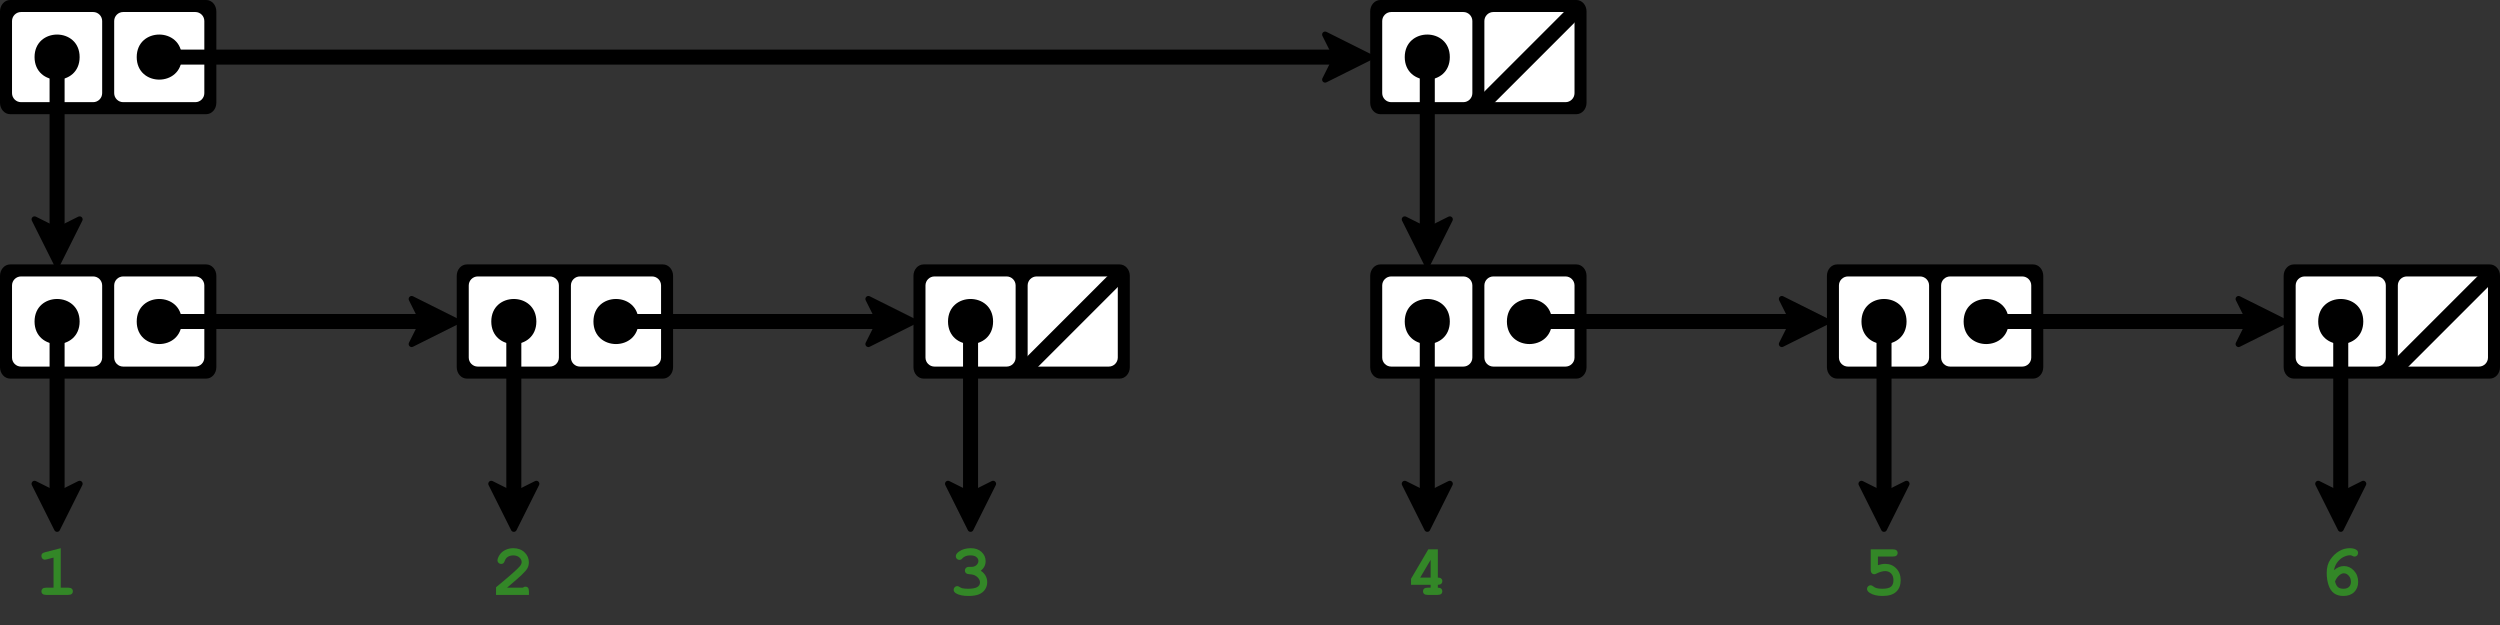 <?xml version="1.0" encoding="UTF-8"?>
<svg xmlns="http://www.w3.org/2000/svg" xmlns:xlink="http://www.w3.org/1999/xlink" width="416" height="104" viewBox="0 0 416 104" version="1.1">
<rect x="0" y="0" width="416" height="104" fill="#333333" stroke="none"/>
<defs>
<g>
<symbol overflow="visible" id="glyph0-0">
<path style="stroke:none;" d="M 0.602 0 L 0.602 -7.5 L 6.602 -7.5 L 6.602 0 Z M 0.789 -0.188 L 6.414 -0.188 L 6.414 -7.312 L 0.789 -7.312 Z M 0.789 -0.188 "/>
</symbol>
<symbol overflow="visible" id="glyph0-1">
<path style="stroke:none;" d="M 4.211 -7.773 L 4.211 -1.203 L 5.426 -1.203 C 5.715 -1.203 5.922 -1.145 6.043 -1.035 C 6.168 -0.922 6.227 -0.777 6.227 -0.598 C 6.227 -0.422 6.168 -0.277 6.043 -0.168 C 5.922 -0.055 5.715 0 5.426 0 L 1.797 0 C 1.508 0 1.305 -0.055 1.18 -0.168 C 1.059 -0.277 0.996 -0.422 0.996 -0.602 C 0.996 -0.777 1.059 -0.922 1.18 -1.035 C 1.305 -1.145 1.508 -1.203 1.797 -1.203 L 3.012 -1.203 L 3.012 -6.211 L 1.938 -5.93 C 1.766 -5.883 1.641 -5.859 1.555 -5.859 C 1.402 -5.859 1.27 -5.922 1.156 -6.039 C 1.047 -6.16 0.992 -6.312 0.992 -6.484 C 0.992 -6.645 1.031 -6.773 1.113 -6.863 C 1.195 -6.957 1.367 -7.039 1.629 -7.109 Z M 4.211 -7.773 "/>
</symbol>
<symbol overflow="visible" id="glyph0-2">
<path style="stroke:none;" d="M 2.477 -1.203 L 5.109 -1.203 C 5.254 -1.32 5.391 -1.375 5.52 -1.375 C 5.703 -1.375 5.848 -1.316 5.957 -1.195 C 6.062 -1.074 6.117 -0.867 6.117 -0.574 L 6.117 0 L 0.645 0 L 0.645 -1.273 C 2.809 -3.059 4.117 -4.203 4.562 -4.719 C 4.789 -4.98 4.906 -5.227 4.906 -5.461 C 4.906 -5.754 4.777 -6.012 4.52 -6.238 C 4.266 -6.461 3.922 -6.574 3.5 -6.574 C 3.07 -6.574 2.711 -6.449 2.426 -6.199 C 2.277 -6.066 2.156 -5.867 2.07 -5.609 C 2.016 -5.445 1.938 -5.328 1.844 -5.258 C 1.746 -5.188 1.629 -5.148 1.488 -5.148 C 1.324 -5.148 1.184 -5.211 1.062 -5.328 C 0.945 -5.445 0.883 -5.578 0.883 -5.734 C 0.883 -5.969 0.992 -6.266 1.211 -6.617 C 1.426 -6.969 1.742 -7.25 2.16 -7.461 C 2.574 -7.672 3.027 -7.773 3.516 -7.773 C 4.273 -7.773 4.895 -7.547 5.379 -7.086 C 5.863 -6.629 6.105 -6.07 6.105 -5.422 C 6.105 -5.09 6.035 -4.781 5.898 -4.496 C 5.758 -4.215 5.426 -3.82 4.898 -3.32 C 4.484 -2.926 3.68 -2.219 2.477 -1.203 Z M 2.477 -1.203 "/>
</symbol>
<symbol overflow="visible" id="glyph0-3">
<path style="stroke:none;" d="M 5.312 -4.016 C 5.668 -3.773 5.938 -3.492 6.109 -3.172 C 6.285 -2.855 6.375 -2.5 6.375 -2.102 C 6.375 -1.676 6.258 -1.285 6.027 -0.922 C 5.793 -0.562 5.457 -0.289 5.016 -0.102 C 4.574 0.082 3.996 0.176 3.281 0.176 C 2.352 0.176 1.652 0.031 1.184 -0.258 C 0.922 -0.422 0.789 -0.617 0.789 -0.844 C 0.789 -1.016 0.848 -1.16 0.965 -1.281 C 1.078 -1.398 1.219 -1.461 1.383 -1.461 C 1.496 -1.461 1.613 -1.422 1.734 -1.344 C 1.906 -1.227 2.07 -1.148 2.219 -1.109 C 2.453 -1.055 2.777 -1.023 3.188 -1.023 C 3.887 -1.023 4.391 -1.117 4.703 -1.297 C 5.016 -1.48 5.172 -1.734 5.172 -2.07 C 5.172 -2.316 5.082 -2.551 4.902 -2.781 C 4.719 -3.008 4.477 -3.188 4.172 -3.312 C 3.996 -3.383 3.699 -3.43 3.281 -3.457 C 3.082 -3.469 2.93 -3.531 2.82 -3.641 C 2.715 -3.754 2.66 -3.891 2.66 -4.055 C 2.66 -4.227 2.719 -4.371 2.836 -4.488 C 2.953 -4.605 3.102 -4.664 3.281 -4.664 C 3.68 -4.664 3.891 -4.664 3.922 -4.672 C 4.078 -4.688 4.234 -4.734 4.391 -4.82 C 4.547 -4.906 4.672 -5.027 4.766 -5.176 C 4.863 -5.328 4.91 -5.484 4.91 -5.641 C 4.91 -5.895 4.797 -6.117 4.574 -6.301 C 4.348 -6.488 4.012 -6.578 3.562 -6.578 C 2.984 -6.578 2.543 -6.414 2.238 -6.078 C 2.148 -5.98 2.078 -5.914 2.023 -5.891 C 1.941 -5.848 1.848 -5.824 1.746 -5.824 C 1.582 -5.824 1.441 -5.883 1.324 -6 C 1.207 -6.117 1.148 -6.262 1.148 -6.434 C 1.148 -6.703 1.328 -6.965 1.688 -7.219 C 2.211 -7.59 2.867 -7.773 3.648 -7.773 C 4.391 -7.773 4.988 -7.562 5.438 -7.141 C 5.887 -6.719 6.109 -6.211 6.109 -5.617 C 6.109 -5.309 6.047 -5.023 5.914 -4.754 C 5.781 -4.488 5.578 -4.242 5.312 -4.016 Z M 5.312 -4.016 "/>
</symbol>
<symbol overflow="visible" id="glyph0-4">
<path style="stroke:none;" d="M 5.359 -7.582 L 5.359 -2.883 C 5.613 -2.883 5.805 -2.828 5.922 -2.715 C 6.043 -2.605 6.105 -2.461 6.105 -2.285 C 6.105 -2.109 6.043 -1.965 5.922 -1.852 C 5.797 -1.738 5.609 -1.68 5.359 -1.68 L 5.359 -1.203 C 5.613 -1.203 5.805 -1.145 5.922 -1.031 C 6.043 -0.918 6.105 -0.773 6.105 -0.598 C 6.105 -0.422 6.043 -0.277 5.922 -0.168 C 5.797 -0.055 5.594 0 5.305 0 L 3.691 0 C 3.402 0 3.195 -0.055 3.074 -0.168 C 2.949 -0.277 2.891 -0.422 2.891 -0.602 C 2.891 -0.777 2.949 -0.922 3.074 -1.035 C 3.195 -1.145 3.402 -1.203 3.691 -1.203 L 4.16 -1.203 L 4.16 -1.68 L 0.898 -1.68 L 0.898 -2.684 L 3.773 -7.582 Z M 4.16 -2.883 L 4.16 -5.836 L 2.422 -2.883 Z M 4.16 -2.883 "/>
</symbol>
<symbol overflow="visible" id="glyph0-5">
<path style="stroke:none;" d="M 2.59 -6.383 L 2.59 -4.953 C 3.035 -5.094 3.438 -5.164 3.805 -5.164 C 4.543 -5.164 5.156 -4.91 5.641 -4.406 C 6.129 -3.902 6.375 -3.25 6.375 -2.453 C 6.375 -1.633 6.129 -0.992 5.633 -0.523 C 5.141 -0.059 4.383 0.176 3.363 0.176 C 2.465 0.176 1.754 0.008 1.23 -0.336 C 0.926 -0.531 0.773 -0.754 0.773 -1.008 C 0.773 -1.168 0.832 -1.309 0.953 -1.426 C 1.07 -1.547 1.211 -1.605 1.375 -1.605 C 1.512 -1.605 1.664 -1.539 1.82 -1.41 C 1.98 -1.277 2.148 -1.188 2.328 -1.137 C 2.578 -1.062 2.898 -1.023 3.289 -1.023 C 4.016 -1.023 4.508 -1.141 4.773 -1.375 C 5.039 -1.605 5.172 -1.961 5.172 -2.445 C 5.172 -2.918 5.047 -3.289 4.789 -3.555 C 4.535 -3.824 4.203 -3.961 3.805 -3.961 C 3.371 -3.961 2.875 -3.82 2.32 -3.539 C 2.195 -3.473 2.086 -3.438 1.992 -3.438 C 1.82 -3.438 1.676 -3.5 1.562 -3.625 C 1.445 -3.75 1.391 -3.914 1.391 -4.113 L 1.391 -7.582 L 5.062 -7.582 C 5.352 -7.582 5.559 -7.527 5.68 -7.414 C 5.805 -7.305 5.867 -7.156 5.867 -6.977 C 5.867 -6.801 5.805 -6.66 5.68 -6.547 C 5.559 -6.438 5.352 -6.383 5.062 -6.383 Z M 2.59 -6.383 "/>
</symbol>
<symbol overflow="visible" id="glyph0-6">
<path style="stroke:none;" d="M 2.473 -4.102 C 2.762 -4.344 3.039 -4.52 3.297 -4.633 C 3.559 -4.742 3.84 -4.797 4.137 -4.797 C 4.766 -4.797 5.316 -4.547 5.789 -4.047 C 6.262 -3.547 6.5 -2.922 6.5 -2.168 C 6.5 -1.469 6.277 -0.902 5.84 -0.473 C 5.398 -0.039 4.805 0.176 4.047 0.176 C 3.418 0.176 2.902 0.031 2.496 -0.266 C 2.09 -0.559 1.781 -1.008 1.578 -1.617 C 1.371 -2.227 1.266 -2.906 1.266 -3.656 C 1.266 -4.555 1.469 -5.301 1.883 -5.898 C 2.293 -6.492 2.773 -6.953 3.328 -7.281 C 3.883 -7.609 4.469 -7.773 5.086 -7.773 C 5.574 -7.773 5.953 -7.68 6.223 -7.488 C 6.398 -7.359 6.484 -7.195 6.484 -6.996 C 6.484 -6.82 6.43 -6.672 6.312 -6.555 C 6.195 -6.434 6.055 -6.375 5.891 -6.375 C 5.797 -6.375 5.66 -6.422 5.484 -6.516 C 5.379 -6.57 5.277 -6.598 5.18 -6.598 C 4.797 -6.598 4.398 -6.488 3.992 -6.273 C 3.582 -6.055 3.227 -5.723 2.922 -5.273 C 2.715 -4.961 2.566 -4.57 2.473 -4.102 Z M 2.648 -2.242 C 2.773 -1.773 2.941 -1.453 3.156 -1.281 C 3.367 -1.109 3.672 -1.023 4.066 -1.023 C 4.461 -1.023 4.766 -1.129 4.977 -1.336 C 5.191 -1.543 5.297 -1.824 5.297 -2.18 C 5.297 -2.586 5.176 -2.922 4.93 -3.195 C 4.688 -3.465 4.414 -3.598 4.109 -3.598 C 3.867 -3.598 3.605 -3.477 3.332 -3.242 C 3.055 -3.004 2.828 -2.672 2.648 -2.242 Z M 2.648 -2.242 "/>
</symbol>
</g>
</defs>
<g id="surface7">
<path style=" stroke:none;fill-rule:evenodd;fill:rgb(0%,0%,0%);fill-opacity:1;" d="M 34.312 0 C 35.246 0 36 0.852 36 1.898 L 36 17.102 C 36 18.148 35.246 19 34.312 19 L 1.688 19 C 0.754 19 0 18.148 0 17.102 L 0 1.898 C 0 0.852 0.754 0 1.688 0 Z M 34.312 0 "/>
<path style=" stroke:none;fill-rule:evenodd;fill:rgb(100%,100%,100%);fill-opacity:1;" d="M 15.5 2 C 16.328 2 17 2.672 17 3.5 L 17 15.5 C 17 16.328 16.328 17 15.5 17 L 3.5 17 C 2.672 17 2 16.328 2 15.5 L 2 3.5 C 2 2.672 2.672 2 3.5 2 Z M 15.5 2 "/>
<path style=" stroke:none;fill-rule:evenodd;fill:rgb(100%,100%,100%);fill-opacity:1;" d="M 32.5 2 C 33.328 2 34 2.672 34 3.5 L 34 15.5 C 34 16.328 33.328 17 32.5 17 L 20.5 17 C 19.672 17 19 16.328 19 15.5 L 19 3.5 C 19 2.672 19.672 2 20.5 2 Z M 32.5 2 "/>
<path style=" stroke:none;fill-rule:evenodd;fill:rgb(0%,0%,0%);fill-opacity:1;" d="M 34.312 44 C 35.246 44 36 44.852 36 45.898 L 36 61.102 C 36 62.148 35.246 63 34.312 63 L 1.688 63 C 0.754 63 0 62.148 0 61.102 L 0 45.898 C 0 44.852 0.754 44 1.688 44 Z M 34.312 44 "/>
<path style=" stroke:none;fill-rule:evenodd;fill:rgb(100%,100%,100%);fill-opacity:1;" d="M 15.5 46 C 16.328 46 17 46.672 17 47.5 L 17 59.5 C 17 60.328 16.328 61 15.5 61 L 3.5 61 C 2.672 61 2 60.328 2 59.5 L 2 47.5 C 2 46.672 2.672 46 3.5 46 Z M 15.5 46 "/>
<path style=" stroke:none;fill-rule:evenodd;fill:rgb(100%,100%,100%);fill-opacity:1;" d="M 32.5 46 C 33.328 46 34 46.672 34 47.5 L 34 59.5 C 34 60.328 33.328 61 32.5 61 L 20.5 61 C 19.672 61 19 60.328 19 59.5 L 19 47.5 C 19 46.672 19.672 46 20.5 46 Z M 32.5 46 "/>
<g style="fill:rgb(20%,52.941%,15.294%);fill-opacity:1;">
  <use xlink:href="#glyph0-1" x="5.898" y="98.992"/>
</g>
<path style=" stroke:none;fill-rule:nonzero;fill:rgb(0%,0%,0%);fill-opacity:1;" d="M 9.5 53.5 L 13.25 53.5 C 13.25 48.5 5.75 48.5 5.75 53.5 C 5.75 58.5 13.25 58.5 13.25 53.5 Z M 9.5 53.5 "/>
<path style="fill:none;stroke-width:2.5;stroke-linecap:round;stroke-linejoin:round;stroke:rgb(0%,0%,0%);stroke-opacity:1;stroke-miterlimit:10;" d="M 9.5 53.5 L 9.5 84.25 "/>
<path style="fill-rule:evenodd;fill:rgb(0%,0%,0%);fill-opacity:1;stroke-width:1;stroke-linecap:round;stroke-linejoin:round;stroke:rgb(0%,0%,0%);stroke-opacity:1;stroke-miterlimit:10;" d="M 9.5 88 L 5.75 80.5 L 9.5 82.375 L 13.25 80.5 Z M 9.5 88 "/>
<path style=" stroke:none;fill-rule:evenodd;fill:rgb(0%,0%,0%);fill-opacity:1;" d="M 110.312 44 C 111.246 44 112 44.852 112 45.898 L 112 61.102 C 112 62.148 111.246 63 110.312 63 L 77.688 63 C 76.754 63 76 62.148 76 61.102 L 76 45.898 C 76 44.852 76.754 44 77.688 44 Z M 110.312 44 "/>
<path style=" stroke:none;fill-rule:evenodd;fill:rgb(100%,100%,100%);fill-opacity:1;" d="M 91.5 46 C 92.328 46 93 46.672 93 47.5 L 93 59.5 C 93 60.328 92.328 61 91.5 61 L 79.5 61 C 78.672 61 78 60.328 78 59.5 L 78 47.5 C 78 46.672 78.672 46 79.5 46 Z M 91.5 46 "/>
<path style=" stroke:none;fill-rule:evenodd;fill:rgb(100%,100%,100%);fill-opacity:1;" d="M 108.5 46 C 109.328 46 110 46.672 110 47.5 L 110 59.5 C 110 60.328 109.328 61 108.5 61 L 96.5 61 C 95.672 61 95 60.328 95 59.5 L 95 47.5 C 95 46.672 95.672 46 96.5 46 Z M 108.5 46 "/>
<g style="fill:rgb(20%,52.941%,15.294%);fill-opacity:1;">
  <use xlink:href="#glyph0-2" x="81.898" y="98.992"/>
</g>
<path style=" stroke:none;fill-rule:evenodd;fill:rgb(0%,0%,0%);fill-opacity:1;" d="M 85.5 53.5 L 89.25 53.5 C 89.25 48.5 81.75 48.5 81.75 53.5 C 81.75 58.5 89.25 58.5 89.25 53.5 Z M 85.5 53.5 "/>
<path style="fill:none;stroke-width:2.5;stroke-linecap:round;stroke-linejoin:round;stroke:rgb(0%,0%,0%);stroke-opacity:1;stroke-miterlimit:10;" d="M 85.5 53.5 L 85.5 84.25 "/>
<path style="fill-rule:evenodd;fill:rgb(0%,0%,0%);fill-opacity:1;stroke-width:1;stroke-linecap:round;stroke-linejoin:round;stroke:rgb(0%,0%,0%);stroke-opacity:1;stroke-miterlimit:10;" d="M 85.5 88 L 81.75 80.5 L 85.5 82.375 L 89.25 80.5 Z M 85.5 88 "/>
<path style=" stroke:none;fill-rule:evenodd;fill:rgb(0%,0%,0%);fill-opacity:1;" d="M 186.312 44 C 187.246 44 188 44.852 188 45.898 L 188 61.102 C 188 62.148 187.246 63 186.312 63 L 153.688 63 C 152.754 63 152 62.148 152 61.102 L 152 45.898 C 152 44.852 152.754 44 153.688 44 Z M 186.312 44 "/>
<path style=" stroke:none;fill-rule:evenodd;fill:rgb(100%,100%,100%);fill-opacity:1;" d="M 167.5 46 C 168.328 46 169 46.672 169 47.5 L 169 59.5 C 169 60.328 168.328 61 167.5 61 L 155.5 61 C 154.672 61 154 60.328 154 59.5 L 154 47.5 C 154 46.672 154.672 46 155.5 46 Z M 167.5 46 "/>
<path style=" stroke:none;fill-rule:evenodd;fill:rgb(100%,100%,100%);fill-opacity:1;" d="M 184.5 46 C 185.328 46 186 46.672 186 47.5 L 186 59.5 C 186 60.328 185.328 61 184.5 61 L 172.5 61 C 171.672 61 171 60.328 171 59.5 L 171 47.5 C 171 46.672 171.672 46 172.5 46 Z M 184.5 46 "/>
<g style="fill:rgb(20%,52.941%,15.294%);fill-opacity:1;">
  <use xlink:href="#glyph0-3" x="157.898" y="98.992"/>
</g>
<path style=" stroke:none;fill-rule:evenodd;fill:rgb(0%,0%,0%);fill-opacity:1;" d="M 161.5 53.5 L 165.25 53.5 C 165.25 48.5 157.75 48.5 157.75 53.5 C 157.75 58.5 165.25 58.5 165.25 53.5 Z M 161.5 53.5 "/>
<path style="fill:none;stroke-width:2.5;stroke-linecap:round;stroke-linejoin:round;stroke:rgb(0%,0%,0%);stroke-opacity:1;stroke-miterlimit:10;" d="M 161.5 53.5 L 161.5 84.25 "/>
<path style="fill-rule:evenodd;fill:rgb(0%,0%,0%);fill-opacity:1;stroke-width:1;stroke-linecap:round;stroke-linejoin:round;stroke:rgb(0%,0%,0%);stroke-opacity:1;stroke-miterlimit:10;" d="M 161.5 88 L 157.75 80.5 L 161.5 82.375 L 165.25 80.5 Z M 161.5 88 "/>
<path style="fill:none;stroke-width:2.5;stroke-linecap:round;stroke-linejoin:round;stroke:rgb(0%,0%,0%);stroke-opacity:1;stroke-miterlimit:10;" d="M 171.438 60.562 L 185.562 46.438 "/>
<path style=" stroke:none;fill-rule:evenodd;fill:rgb(0%,0%,0%);fill-opacity:1;" d="M 102.5 53.5 L 106.25 53.5 C 106.25 48.5 98.75 48.5 98.75 53.5 C 98.75 58.5 106.25 58.5 106.25 53.5 Z M 102.5 53.5 "/>
<path style="fill:none;stroke-width:2.5;stroke-linecap:round;stroke-linejoin:round;stroke:rgb(0%,0%,0%);stroke-opacity:1;stroke-miterlimit:10;" d="M 102.5 53.5 L 148.25 53.5 "/>
<path style="fill-rule:evenodd;fill:rgb(0%,0%,0%);fill-opacity:1;stroke-width:1;stroke-linecap:round;stroke-linejoin:round;stroke:rgb(0%,0%,0%);stroke-opacity:1;stroke-miterlimit:10;" d="M 152 53.5 L 144.5 57.25 L 146.375 53.5 L 144.5 49.75 Z M 152 53.5 "/>
<path style=" stroke:none;fill-rule:evenodd;fill:rgb(0%,0%,0%);fill-opacity:1;" d="M 26.5 53.5 L 30.25 53.5 C 30.25 48.5 22.75 48.5 22.75 53.5 C 22.75 58.5 30.25 58.5 30.25 53.5 Z M 26.5 53.5 "/>
<path style="fill:none;stroke-width:2.5;stroke-linecap:round;stroke-linejoin:round;stroke:rgb(0%,0%,0%);stroke-opacity:1;stroke-miterlimit:10;" d="M 26.5 53.5 L 72.25 53.5 "/>
<path style="fill-rule:evenodd;fill:rgb(0%,0%,0%);fill-opacity:1;stroke-width:1;stroke-linecap:round;stroke-linejoin:round;stroke:rgb(0%,0%,0%);stroke-opacity:1;stroke-miterlimit:10;" d="M 76 53.5 L 68.5 57.25 L 70.375 53.5 L 68.5 49.75 Z M 76 53.5 "/>
<path style=" stroke:none;fill-rule:evenodd;fill:rgb(0%,0%,0%);fill-opacity:1;" d="M 9.5 9.5 L 13.25 9.5 C 13.25 4.5 5.75 4.5 5.75 9.5 C 5.75 14.5 13.25 14.5 13.25 9.5 Z M 9.5 9.5 "/>
<path style="fill:none;stroke-width:2.5;stroke-linecap:round;stroke-linejoin:round;stroke:rgb(0%,0%,0%);stroke-opacity:1;stroke-miterlimit:10;" d="M 9.5 9.5 L 9.5 40.25 "/>
<path style="fill-rule:evenodd;fill:rgb(0%,0%,0%);fill-opacity:1;stroke-width:1;stroke-linecap:round;stroke-linejoin:round;stroke:rgb(0%,0%,0%);stroke-opacity:1;stroke-miterlimit:10;" d="M 9.5 44 L 5.75 36.5 L 9.5 38.375 L 13.25 36.5 Z M 9.5 44 "/>
<path style=" stroke:none;fill-rule:evenodd;fill:rgb(0%,0%,0%);fill-opacity:1;" d="M 262.312 0 C 263.246 0 264 0.852 264 1.898 L 264 17.102 C 264 18.148 263.246 19 262.312 19 L 229.688 19 C 228.754 19 228 18.148 228 17.102 L 228 1.898 C 228 0.852 228.754 0 229.688 0 Z M 262.312 0 "/>
<path style=" stroke:none;fill-rule:evenodd;fill:rgb(100%,100%,100%);fill-opacity:1;" d="M 243.5 2 C 244.328 2 245 2.672 245 3.5 L 245 15.5 C 245 16.328 244.328 17 243.5 17 L 231.5 17 C 230.672 17 230 16.328 230 15.5 L 230 3.5 C 230 2.672 230.672 2 231.5 2 Z M 243.5 2 "/>
<path style=" stroke:none;fill-rule:evenodd;fill:rgb(100%,100%,100%);fill-opacity:1;" d="M 260.5 2 C 261.328 2 262 2.672 262 3.5 L 262 15.5 C 262 16.328 261.328 17 260.5 17 L 248.5 17 C 247.672 17 247 16.328 247 15.5 L 247 3.5 C 247 2.672 247.672 2 248.5 2 Z M 260.5 2 "/>
<path style=" stroke:none;fill-rule:evenodd;fill:rgb(0%,0%,0%);fill-opacity:1;" d="M 262.312 44 C 263.246 44 264 44.852 264 45.898 L 264 61.102 C 264 62.148 263.246 63 262.312 63 L 229.688 63 C 228.754 63 228 62.148 228 61.102 L 228 45.898 C 228 44.852 228.754 44 229.688 44 Z M 262.312 44 "/>
<path style=" stroke:none;fill-rule:evenodd;fill:rgb(100%,100%,100%);fill-opacity:1;" d="M 243.5 46 C 244.328 46 245 46.672 245 47.5 L 245 59.5 C 245 60.328 244.328 61 243.5 61 L 231.5 61 C 230.672 61 230 60.328 230 59.5 L 230 47.5 C 230 46.672 230.672 46 231.5 46 Z M 243.5 46 "/>
<path style=" stroke:none;fill-rule:evenodd;fill:rgb(100%,100%,100%);fill-opacity:1;" d="M 260.5 46 C 261.328 46 262 46.672 262 47.5 L 262 59.5 C 262 60.328 261.328 61 260.5 61 L 248.5 61 C 247.672 61 247 60.328 247 59.5 L 247 47.5 C 247 46.672 247.672 46 248.5 46 Z M 260.5 46 "/>
<g style="fill:rgb(20%,52.941%,15.294%);fill-opacity:1;">
  <use xlink:href="#glyph0-4" x="233.898" y="98.992"/>
</g>
<path style=" stroke:none;fill-rule:evenodd;fill:rgb(0%,0%,0%);fill-opacity:1;" d="M 237.5 53.5 L 241.25 53.5 C 241.25 48.5 233.75 48.5 233.75 53.5 C 233.75 58.5 241.25 58.5 241.25 53.5 Z M 237.5 53.5 "/>
<path style="fill:none;stroke-width:2.5;stroke-linecap:round;stroke-linejoin:round;stroke:rgb(0%,0%,0%);stroke-opacity:1;stroke-miterlimit:10;" d="M 237.5 53.5 L 237.5 84.25 "/>
<path style="fill-rule:evenodd;fill:rgb(0%,0%,0%);fill-opacity:1;stroke-width:1;stroke-linecap:round;stroke-linejoin:round;stroke:rgb(0%,0%,0%);stroke-opacity:1;stroke-miterlimit:10;" d="M 237.5 88 L 233.75 80.5 L 237.5 82.375 L 241.25 80.5 Z M 237.5 88 "/>
<path style=" stroke:none;fill-rule:evenodd;fill:rgb(0%,0%,0%);fill-opacity:1;" d="M 338.312 44 C 339.246 44 340 44.852 340 45.898 L 340 61.102 C 340 62.148 339.246 63 338.312 63 L 305.688 63 C 304.754 63 304 62.148 304 61.102 L 304 45.898 C 304 44.852 304.754 44 305.688 44 Z M 338.312 44 "/>
<path style=" stroke:none;fill-rule:evenodd;fill:rgb(100%,100%,100%);fill-opacity:1;" d="M 319.5 46 C 320.328 46 321 46.672 321 47.5 L 321 59.5 C 321 60.328 320.328 61 319.5 61 L 307.5 61 C 306.672 61 306 60.328 306 59.5 L 306 47.5 C 306 46.672 306.672 46 307.5 46 Z M 319.5 46 "/>
<path style=" stroke:none;fill-rule:evenodd;fill:rgb(100%,100%,100%);fill-opacity:1;" d="M 336.5 46 C 337.328 46 338 46.672 338 47.5 L 338 59.5 C 338 60.328 337.328 61 336.5 61 L 324.5 61 C 323.672 61 323 60.328 323 59.5 L 323 47.5 C 323 46.672 323.672 46 324.5 46 Z M 336.5 46 "/>
<g style="fill:rgb(20%,52.941%,15.294%);fill-opacity:1;">
  <use xlink:href="#glyph0-5" x="309.898" y="98.992"/>
</g>
<path style=" stroke:none;fill-rule:evenodd;fill:rgb(0%,0%,0%);fill-opacity:1;" d="M 313.5 53.5 L 317.25 53.5 C 317.25 48.5 309.75 48.5 309.75 53.5 C 309.75 58.5 317.25 58.5 317.25 53.5 Z M 313.5 53.5 "/>
<path style="fill:none;stroke-width:2.5;stroke-linecap:round;stroke-linejoin:round;stroke:rgb(0%,0%,0%);stroke-opacity:1;stroke-miterlimit:10;" d="M 313.5 53.5 L 313.5 84.25 "/>
<path style="fill-rule:evenodd;fill:rgb(0%,0%,0%);fill-opacity:1;stroke-width:1;stroke-linecap:round;stroke-linejoin:round;stroke:rgb(0%,0%,0%);stroke-opacity:1;stroke-miterlimit:10;" d="M 313.5 88 L 309.75 80.5 L 313.5 82.375 L 317.25 80.5 Z M 313.5 88 "/>
<path style=" stroke:none;fill-rule:evenodd;fill:rgb(0%,0%,0%);fill-opacity:1;" d="M 414.312 44 C 415.246 44 416 44.852 416 45.898 L 416 61.102 C 416 62.148 415.246 63 414.312 63 L 381.688 63 C 380.754 63 380 62.148 380 61.102 L 380 45.898 C 380 44.852 380.754 44 381.688 44 Z M 414.312 44 "/>
<path style=" stroke:none;fill-rule:evenodd;fill:rgb(100%,100%,100%);fill-opacity:1;" d="M 395.5 46 C 396.328 46 397 46.672 397 47.5 L 397 59.5 C 397 60.328 396.328 61 395.5 61 L 383.5 61 C 382.672 61 382 60.328 382 59.5 L 382 47.5 C 382 46.672 382.672 46 383.5 46 Z M 395.5 46 "/>
<path style=" stroke:none;fill-rule:evenodd;fill:rgb(100%,100%,100%);fill-opacity:1;" d="M 412.5 46 C 413.328 46 414 46.672 414 47.5 L 414 59.5 C 414 60.328 413.328 61 412.5 61 L 400.5 61 C 399.672 61 399 60.328 399 59.5 L 399 47.5 C 399 46.672 399.672 46 400.5 46 Z M 412.5 46 "/>
<g style="fill:rgb(20%,52.941%,15.294%);fill-opacity:1;">
  <use xlink:href="#glyph0-6" x="385.898" y="98.992"/>
</g>
<path style=" stroke:none;fill-rule:evenodd;fill:rgb(0%,0%,0%);fill-opacity:1;" d="M 389.5 53.5 L 393.25 53.5 C 393.25 48.5 385.75 48.5 385.75 53.5 C 385.75 58.5 393.25 58.5 393.25 53.5 Z M 389.5 53.5 "/>
<path style="fill:none;stroke-width:2.5;stroke-linecap:round;stroke-linejoin:round;stroke:rgb(0%,0%,0%);stroke-opacity:1;stroke-miterlimit:10;" d="M 389.5 53.5 L 389.5 84.25 "/>
<path style="fill-rule:evenodd;fill:rgb(0%,0%,0%);fill-opacity:1;stroke-width:1;stroke-linecap:round;stroke-linejoin:round;stroke:rgb(0%,0%,0%);stroke-opacity:1;stroke-miterlimit:10;" d="M 389.5 88 L 385.75 80.5 L 389.5 82.375 L 393.25 80.5 Z M 389.5 88 "/>
<path style="fill:none;stroke-width:2.5;stroke-linecap:round;stroke-linejoin:round;stroke:rgb(0%,0%,0%);stroke-opacity:1;stroke-miterlimit:10;" d="M 399.438 60.562 L 413.562 46.438 "/>
<path style=" stroke:none;fill-rule:evenodd;fill:rgb(0%,0%,0%);fill-opacity:1;" d="M 330.5 53.5 L 334.25 53.5 C 334.25 48.5 326.75 48.5 326.75 53.5 C 326.75 58.5 334.25 58.5 334.25 53.5 Z M 330.5 53.5 "/>
<path style="fill:none;stroke-width:2.5;stroke-linecap:round;stroke-linejoin:round;stroke:rgb(0%,0%,0%);stroke-opacity:1;stroke-miterlimit:10;" d="M 330.5 53.5 L 376.25 53.5 "/>
<path style="fill-rule:evenodd;fill:rgb(0%,0%,0%);fill-opacity:1;stroke-width:1;stroke-linecap:round;stroke-linejoin:round;stroke:rgb(0%,0%,0%);stroke-opacity:1;stroke-miterlimit:10;" d="M 380 53.5 L 372.5 57.25 L 374.375 53.5 L 372.5 49.75 Z M 380 53.5 "/>
<path style=" stroke:none;fill-rule:evenodd;fill:rgb(0%,0%,0%);fill-opacity:1;" d="M 254.5 53.5 L 258.25 53.5 C 258.25 48.5 250.75 48.5 250.75 53.5 C 250.75 58.5 258.25 58.5 258.25 53.5 Z M 254.5 53.5 "/>
<path style="fill:none;stroke-width:2.5;stroke-linecap:round;stroke-linejoin:round;stroke:rgb(0%,0%,0%);stroke-opacity:1;stroke-miterlimit:10;" d="M 254.5 53.5 L 300.25 53.5 "/>
<path style="fill-rule:evenodd;fill:rgb(0%,0%,0%);fill-opacity:1;stroke-width:1;stroke-linecap:round;stroke-linejoin:round;stroke:rgb(0%,0%,0%);stroke-opacity:1;stroke-miterlimit:10;" d="M 304 53.5 L 296.5 57.25 L 298.375 53.5 L 296.5 49.75 Z M 304 53.5 "/>
<path style=" stroke:none;fill-rule:evenodd;fill:rgb(0%,0%,0%);fill-opacity:1;" d="M 237.5 9.5 L 241.25 9.5 C 241.25 4.5 233.75 4.5 233.75 9.5 C 233.75 14.5 241.25 14.5 241.25 9.5 Z M 237.5 9.5 "/>
<path style="fill:none;stroke-width:2.5;stroke-linecap:round;stroke-linejoin:round;stroke:rgb(0%,0%,0%);stroke-opacity:1;stroke-miterlimit:10;" d="M 237.5 9.5 L 237.5 40.25 "/>
<path style="fill-rule:evenodd;fill:rgb(0%,0%,0%);fill-opacity:1;stroke-width:1;stroke-linecap:round;stroke-linejoin:round;stroke:rgb(0%,0%,0%);stroke-opacity:1;stroke-miterlimit:10;" d="M 237.5 44 L 233.75 36.5 L 237.5 38.375 L 241.25 36.5 Z M 237.5 44 "/>
<path style="fill:none;stroke-width:2.5;stroke-linecap:round;stroke-linejoin:round;stroke:rgb(0%,0%,0%);stroke-opacity:1;stroke-miterlimit:10;" d="M 247.438 16.562 L 261.562 2.438 "/>
<path style=" stroke:none;fill-rule:evenodd;fill:rgb(0%,0%,0%);fill-opacity:1;" d="M 26.5 9.5 L 30.25 9.5 C 30.25 4.5 22.75 4.5 22.75 9.5 C 22.75 14.5 30.25 14.5 30.25 9.5 Z M 26.5 9.5 "/>
<path style="fill:none;stroke-width:2.5;stroke-linecap:round;stroke-linejoin:round;stroke:rgb(0%,0%,0%);stroke-opacity:1;stroke-miterlimit:10;" d="M 26.5 9.5 L 224.25 9.5 "/>
<path style="fill-rule:evenodd;fill:rgb(0%,0%,0%);fill-opacity:1;stroke-width:1;stroke-linecap:round;stroke-linejoin:round;stroke:rgb(0%,0%,0%);stroke-opacity:1;stroke-miterlimit:10;" d="M 228 9.5 L 220.5 13.25 L 222.375 9.5 L 220.5 5.75 Z M 228 9.5 "/>
</g>
</svg>
